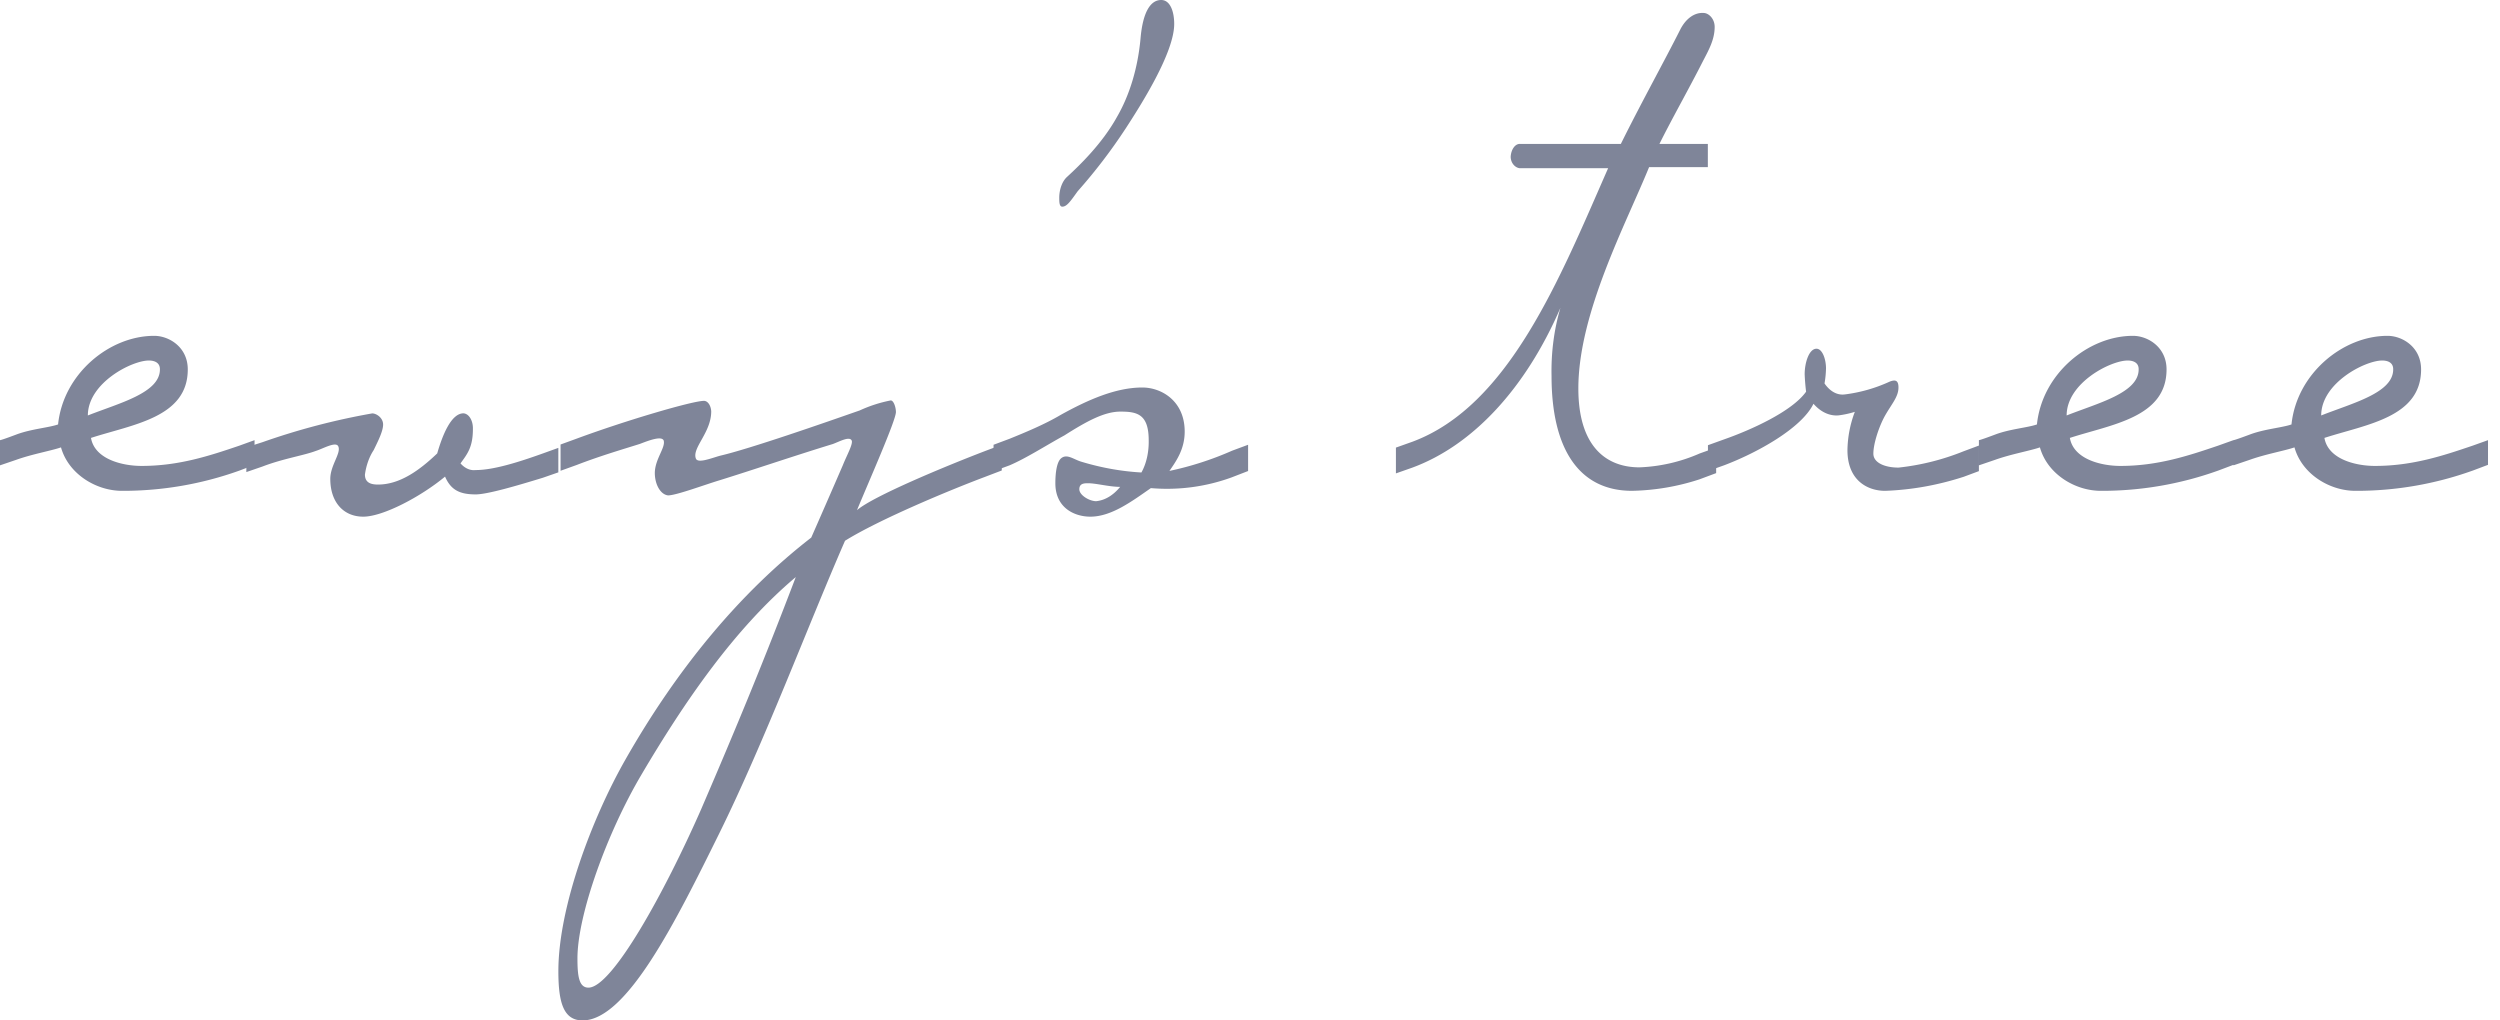 <svg xmlns="http://www.w3.org/2000/svg" width="147" height="60"><g fill="#7F8599"><path d="M14.05 27.681a20.258 20.258 0 0 1-6.873 1.18c-1.53 0-3.152-.992-3.59-2.555-.565.196-1.695.396-2.624.728L0 27.362v-1.481c.088 0 .963-.332.963-.332.873-.328 1.881-.396 2.452-.592.305-2.98 3.02-5.21 5.65-5.21.875 0 1.976.66 1.976 1.975 0 2.835-3.24 3.23-5.691 4.027.217 1.251 1.839 1.647 2.977 1.647 2.189 0 3.983-.592 5.734-1.187l.906-.328v1.451l-.918.35zm-5.297-6.483c-1.005 0-3.587 1.32-3.587 3.231 1.839-.728 4.237-1.32 4.237-2.707.006-.443-.387-.524-.65-.524z"/><path d="M31.923 28.091c-1.502.46-3.265.98-3.952.98-.945 0-1.46-.262-1.802-1.047-1.416 1.178-3.65 2.356-4.808 2.356-1.159 0-1.94-.845-1.94-2.225 0-.786.643-1.508.474-1.9-.13-.326-.901.13-1.33.261-.688.262-1.94.456-3.135.917l-.945.325v-1.453l.959-.308a40.628 40.628 0 0 1 6.44-1.689c.255 0 .643.262.643.654 0 .393-.302.984-.554 1.504-.26.393-.439.893-.515 1.44 0 .523.43.586.77.586 1.289 0 2.447-.844 3.481-1.832.3-1.047.815-2.356 1.544-2.356.153.009.298.11.402.282.104.172.159.4.152.634 0 1.047-.3 1.44-.729 2.027.259.294.58.434.901.392 1.031 0 2.494-.456 3.952-.98l.9-.324v1.44l-.908.316zm26.063-.076c-2.203.825-6.31 2.543-8.299 3.782-2.162 4.954-4.742 11.83-7.39 17.198C39.747 54.158 36.852 60 34.257 60c-1.116 0-1.425-1.034-1.425-2.89 0-3.782 1.989-9.012 3.933-12.43 3.086-5.43 6.798-9.868 10.936-13.07.304-.688 1.297-2.956 1.86-4.261.218-.55.606-1.239.52-1.443-.129-.28-.734.067-1.116.204-2.249.688-4.668 1.514-6.657 2.131-.91.275-2.55.888-3.026.888-.433-.048-.771-.615-.779-1.305 0-.826.65-1.514.52-1.927-.13-.28-.866 0-1.396.204-.865.276-2.29.688-3.716 1.239l-.95.342v-1.545l.95-.346c2.98-1.101 6.827-2.22 7.477-2.22.223-.006.412.263.432.617 0 1.239-1.116 2.13-.91 2.752.087.342.91 0 1.426-.142 1.772-.413 6.096-1.922 8.213-2.663a8.031 8.031 0 0 1 1.827-.59c.173 0 .304.412.304.683 0 .484-1.556 3.995-2.29 5.771.951-.826 5.273-2.615 7.608-3.507l.906-.342v1.514l-.918.35zm-20.272 17.54c-2.034 3.44-3.76 8.252-3.76 10.8 0 1.03.086 1.718.646 1.718 1.395 0 4.495-5.642 6.612-10.454 2.162-5.021 3.719-8.803 5.58-13.687-3.59 3.023-6.528 7.299-9.078 11.622zM66.161 7.597a31.631 31.631 0 0 1-2.795 3.65c-.404.56-.628.905-.902.905-.18 0-.18-.28-.18-.557.011-.491.182-.94.454-1.19.765-.702 2.07-1.966 2.929-3.51.753-1.29 1.24-2.904 1.396-4.631C67.196.72 67.644 0 68.278 0c.541 0 .765.702.765 1.408.003 1.698-1.98 4.804-2.882 6.19z"/><path d="M72.431 28.067a11.09 11.09 0 0 1-4.76.634c-1.107.769-2.317 1.679-3.56 1.679-.899 0-2.056-.49-2.056-1.965 0-.629.086-1.262.343-1.47.344-.281.728.072 1.199.208 1.161.351 2.337.562 3.518.629.29-.514.443-1.194.429-1.892 0-1.544-.687-1.688-1.661-1.688-.944 0-1.973.56-3.302 1.403-1.03.56-2.23 1.335-3.216 1.756l-.944.348v-1.557l.944-.353c.858-.348 2.06-.842 3.003-1.403 1.63-.905 3.26-1.611 4.802-1.611 1.107 0 2.49.774 2.49 2.593 0 1.05-.514 1.756-.899 2.313a18.676 18.676 0 0 0 3.687-1.19l.94-.349v1.544l-.957.37zm-8.452.348c-.213 0-.515 0-.515.353s.6.702.988.702c.512-.048 1.003-.34 1.414-.842-.639 0-1.408-.213-1.887-.213zm35.967-.235a13.55 13.55 0 0 1-3.985.68c-3.154 0-4.73-2.52-4.73-6.746-.03-1.385.15-2.762.525-4.02-2.038 4.732-5.15 8.091-8.713 9.403l-.963.339v-1.517l.963-.343c5.69-2.111 8.67-9.61 11.514-16.084h-5.164c-.26 0-.565-.273-.565-.682.03-.444.279-.773.565-.747h5.913c1.18-2.389 2.543-4.838 3.504-6.747.33-.634.833-.988 1.356-.954.306 0 .656.343.656.818 0 .752-.35 1.363-.704 2.045-.83 1.636-1.837 3.408-2.543 4.838h2.846v1.363h-3.454c-1.36 3.343-4.16 8.585-4.16 13.018 0 3.338 1.574 4.636 3.592 4.636a9.717 9.717 0 0 0 3.547-.818l.964-.343v1.5l-.964.36z"/><path d="M115.447 28.041c-1.515.49-3.055.765-4.6.82-1.043 0-2.217-.617-2.217-2.393a6.62 6.62 0 0 1 .434-2.252 5.496 5.496 0 0 1-.955.208c-.528.046-1.049-.195-1.477-.683-.692 1.432-3.297 2.877-5.25 3.617l-.955.34v-1.52l.955-.344c1.563-.547 3.993-1.64 4.816-2.803-.042-.337-.07-.679-.084-1.022 0-.683.258-1.503.695-1.503.345 0 .56.613.56 1.16a5.85 5.85 0 0 1-.087.88c.319.467.746.702 1.18.648a8.994 8.994 0 0 0 2.648-.753c.347-.137.52-.07.52.343 0 .547-.392.957-.781 1.64-.347.612-.695 1.639-.695 2.251 0 .547.695.82 1.477.82a14.322 14.322 0 0 0 3.818-.956l.91-.34v1.503l-.912.34zm14.952-.36a20.214 20.214 0 0 1-6.864 1.18c-1.533 0-3.15-.992-3.588-2.555-.564.196-1.693.396-2.625.728l-.962.328v-1.481c.087 0 .962-.332.962-.332.872-.328 1.88-.396 2.45-.592.305-2.98 3.017-5.21 5.645-5.21.875 0 1.976.66 1.976 1.975 0 2.835-3.238 3.23-5.685 4.027.218 1.251 1.838 1.647 2.975 1.647 2.185 0 3.974-.592 5.727-1.187l.917-.328v1.451l-.928.35zm-5.292-6.483c-1.005 0-3.588 1.32-3.588 3.231 1.835-.728 4.234-1.32 4.234-2.707.008-.443-.384-.524-.646-.524zm20.259 6.483a20.233 20.233 0 0 1-6.867 1.18c-1.53 0-3.147-.992-3.584-2.555-.565.196-1.694.396-2.622.728l-.966.328v-1.481c.085 0 .966-.332.966-.332.872-.328 1.88-.396 2.447-.592.304-2.98 3.017-5.21 5.645-5.21.875 0 1.975.66 1.975 1.975 0 2.835-3.237 3.23-5.684 4.027.217 1.251 1.834 1.647 2.972 1.647 2.187 0 3.98-.592 5.73-1.187l.917-.328v1.451l-.929.35zm-5.292-6.483c-1.005 0-3.587 1.32-3.587 3.231 1.837-.728 4.233-1.32 4.233-2.707.009-.443-.383-.524-.646-.524z"/></g></svg>